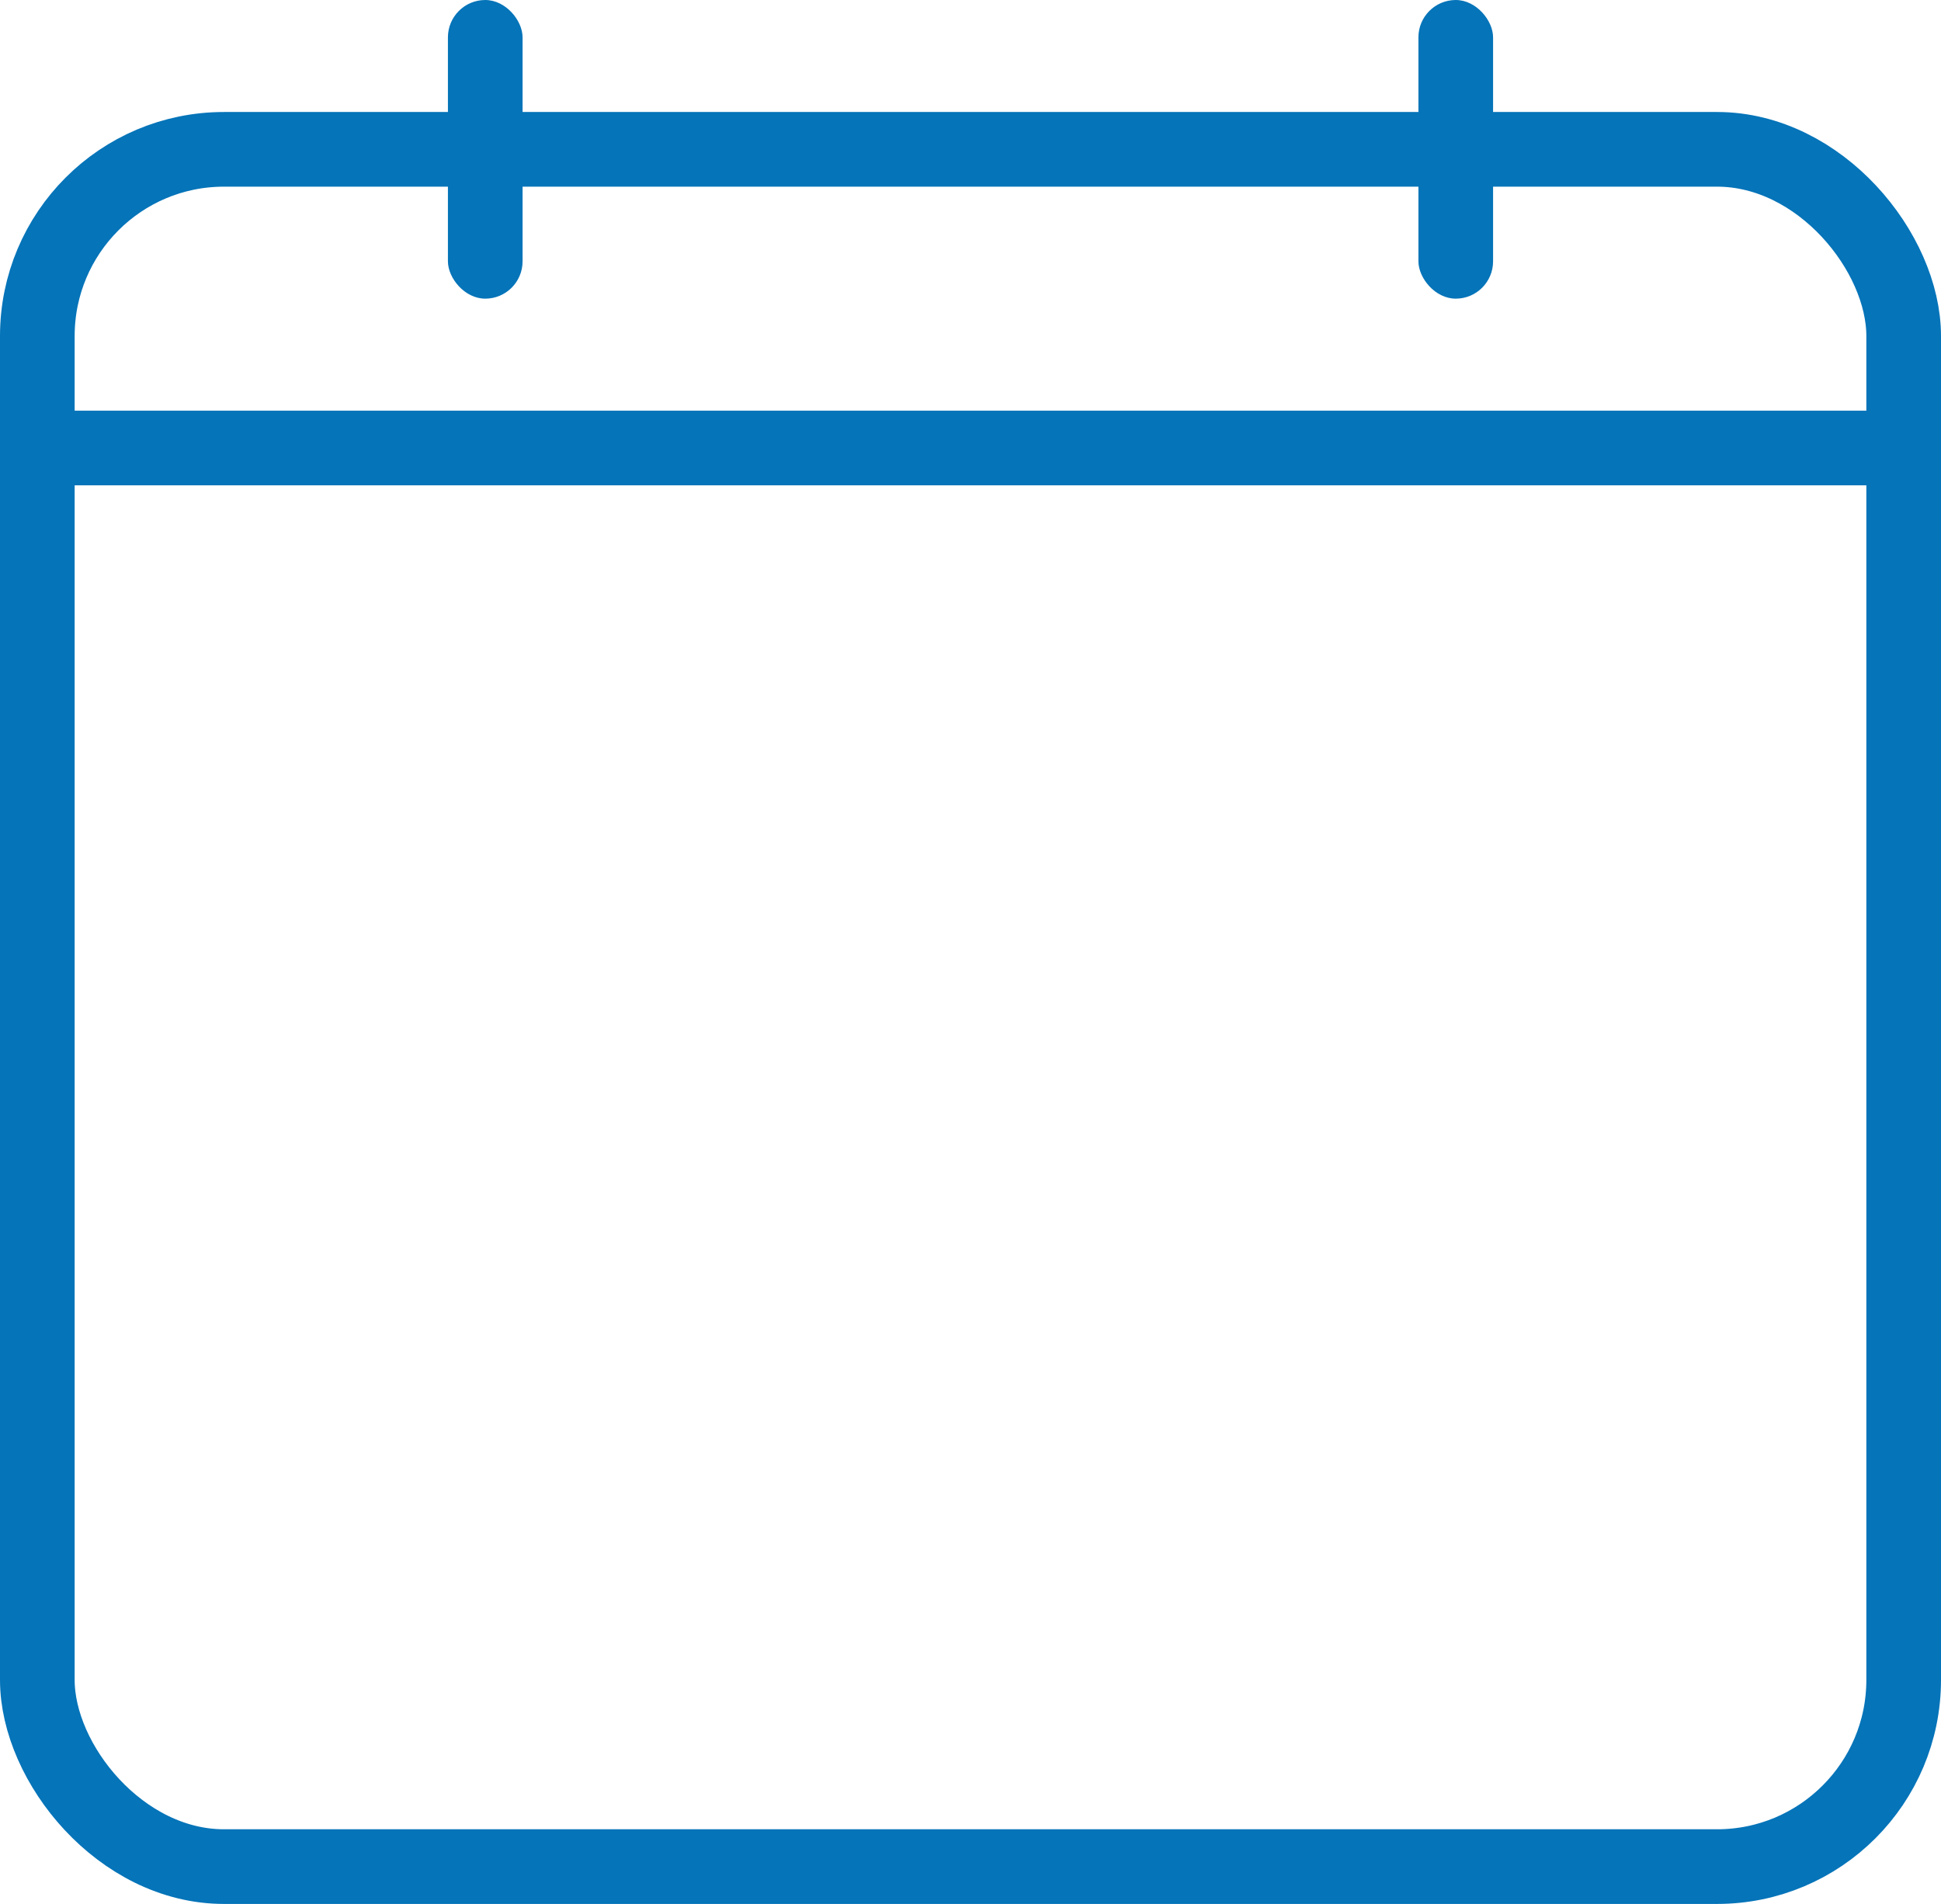 <svg xmlns="http://www.w3.org/2000/svg" width="52" height="51" viewBox="0 0 52 51">
    <g fill="none" fill-rule="nonzero" transform="translate(1)">
        <rect width="50" height="46" y="4" stroke="#0574B9" stroke-width="2" rx="5"/>
        <rect width="2" height="8" x="11" fill="#0574B9" rx="1"/>
        <rect width="2" height="8" x="37" fill="#0574B9" rx="1"/>
        <path fill="#0574B9" d="M0 11h50v2H0z"/>
    </g>
</svg>
